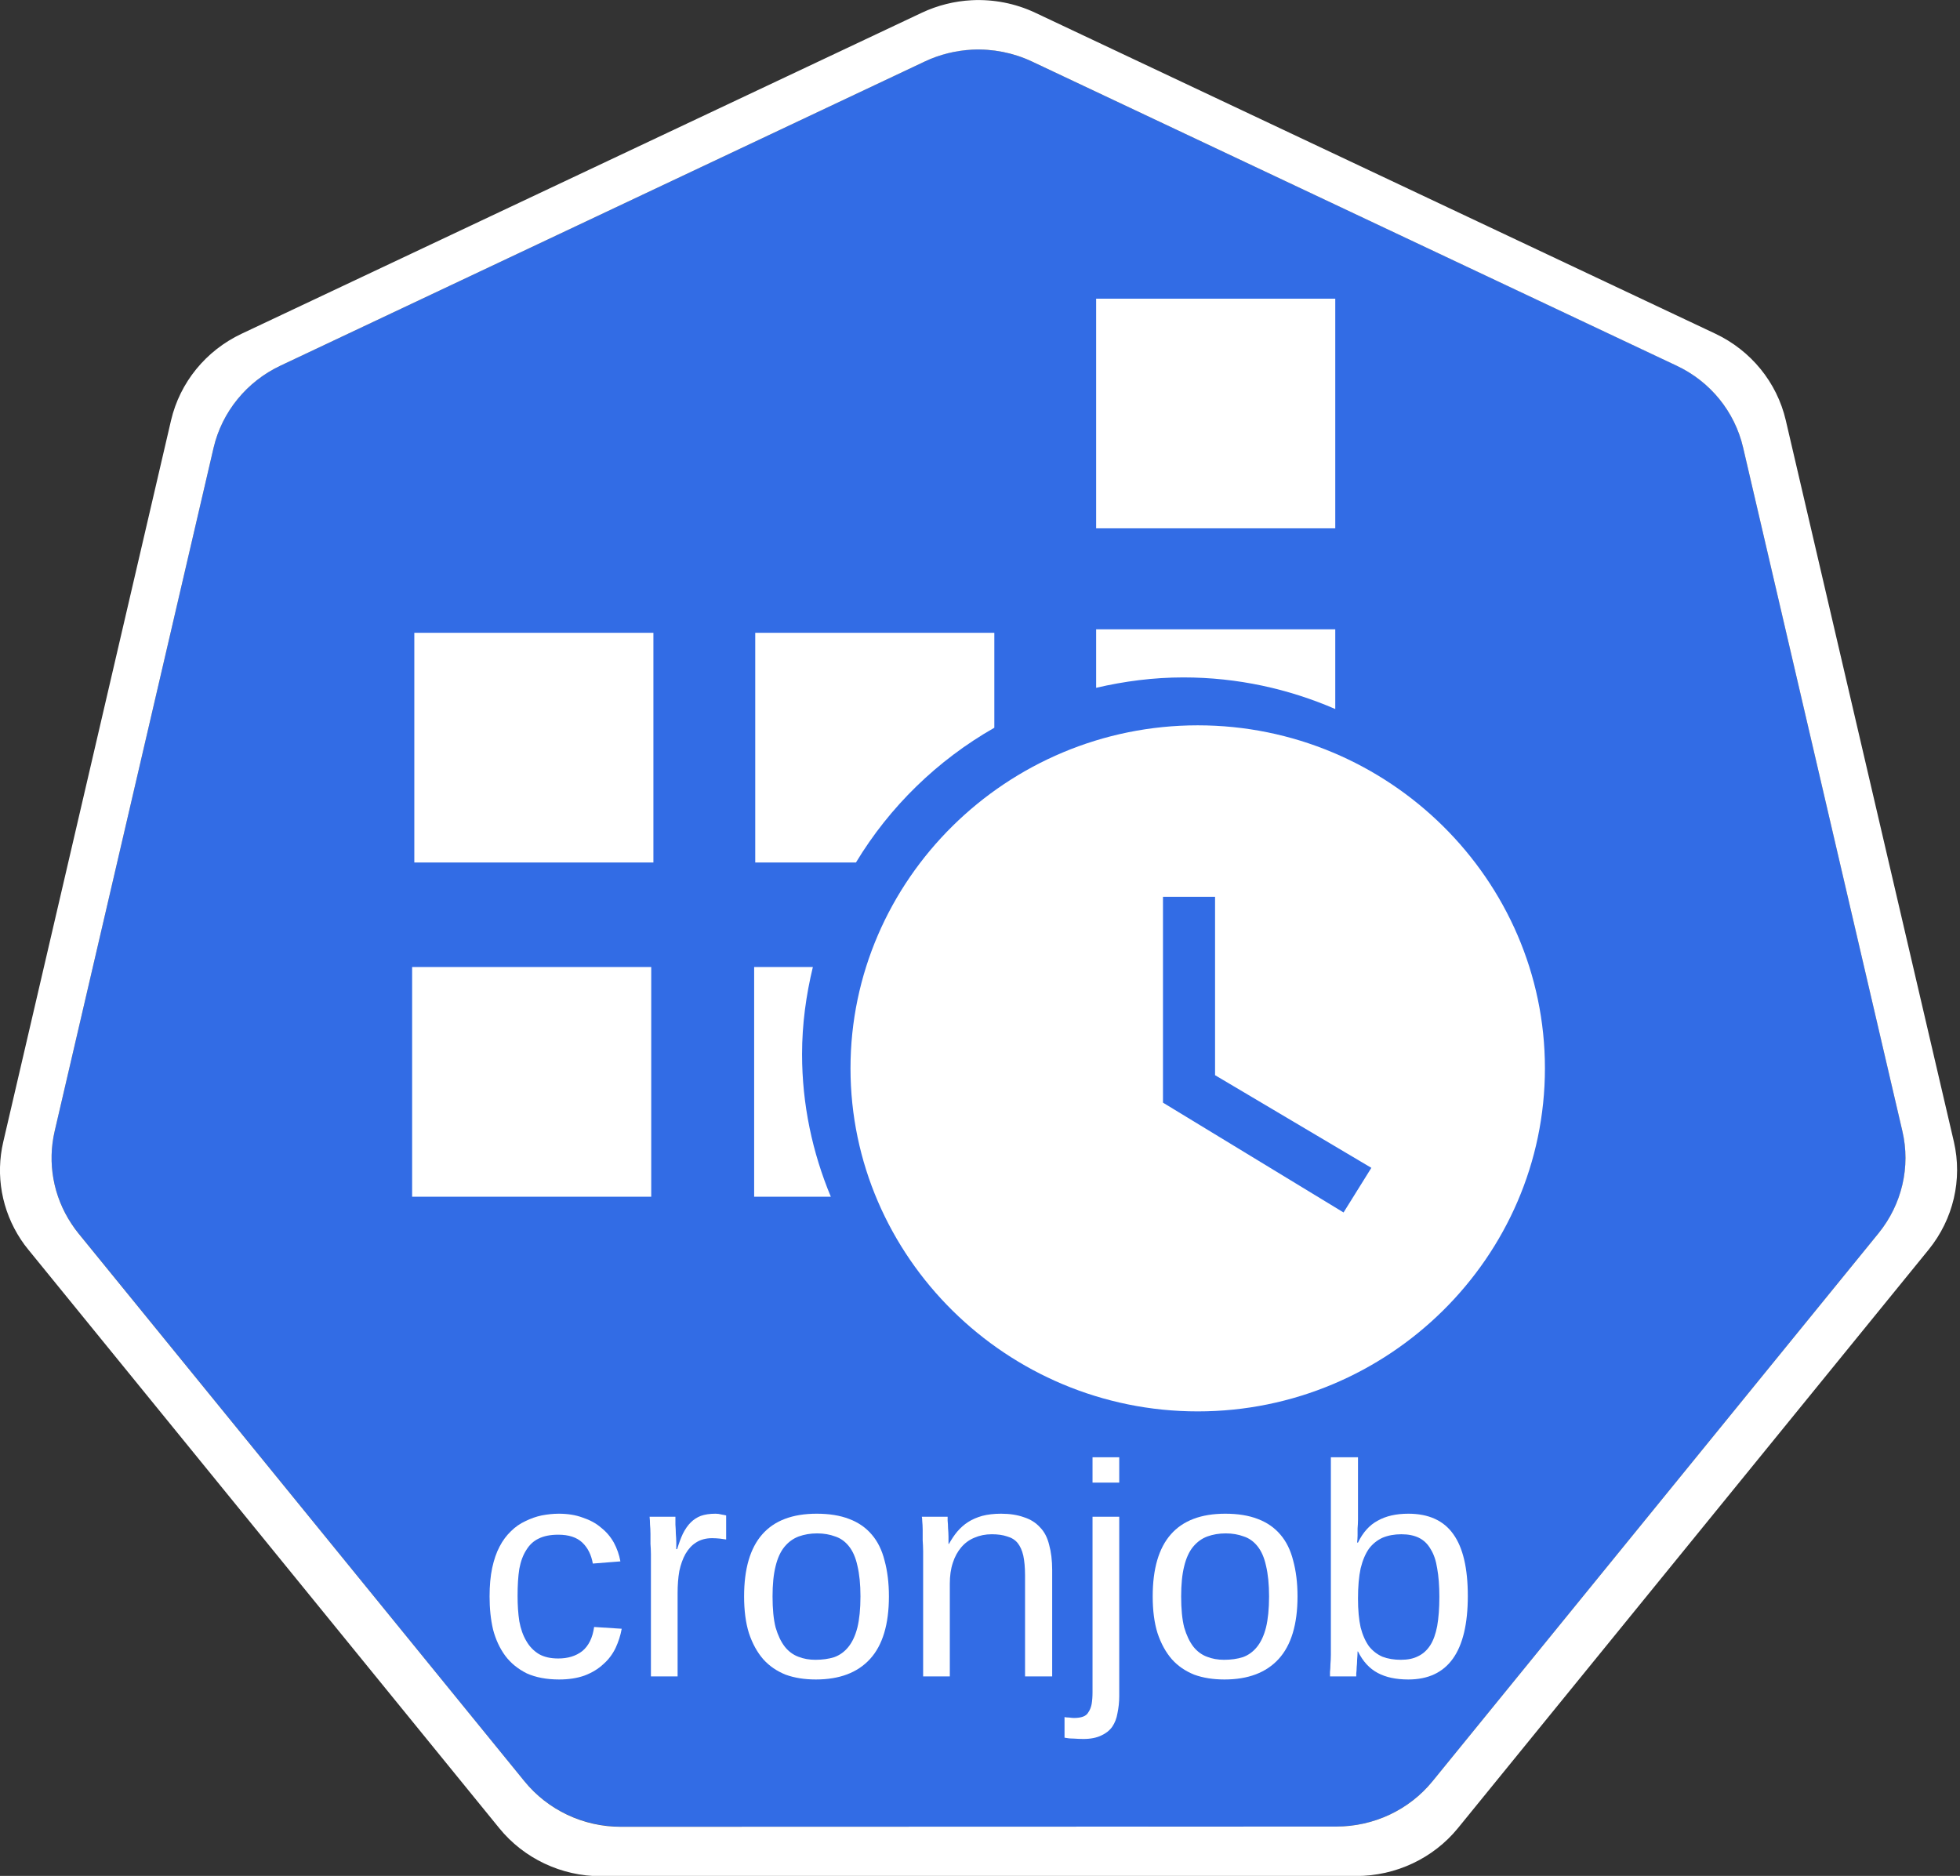 <?xml version="1.0" encoding="UTF-8"?>
<svg xmlns="http://www.w3.org/2000/svg" xmlns:xlink="http://www.w3.org/1999/xlink" width="70pt" height="67pt" viewBox="0 0 70 67" version="1.1">
<rect x="0" y="0" width="70" height="67" fill="#333333" stroke="none"/>
<defs>
<g>
<symbol overflow="visible" id="glyph0-0">
<path style="stroke:none;" d="M 0.359 0 L 0.359 -7.203 L 3.266 -7.203 L 3.266 0 Z M 0.719 -0.359 L 2.906 -0.359 L 2.906 -6.844 L 0.719 -6.844 Z M 0.719 -0.359 "/>
</symbol>
<symbol overflow="visible" id="glyph0-1">
<path style="stroke:none;" d="M 1.469 -2.875 C 1.469 -2.551 1.488 -2.25 1.531 -1.969 C 1.582 -1.695 1.664 -1.461 1.781 -1.266 C 1.895 -1.066 2.047 -0.91 2.234 -0.797 C 2.422 -0.691 2.648 -0.641 2.922 -0.641 C 3.266 -0.641 3.551 -0.727 3.781 -0.906 C 4.008 -1.094 4.148 -1.379 4.203 -1.766 L 5.188 -1.703 C 5.145 -1.461 5.07 -1.234 4.969 -1.016 C 4.863 -0.797 4.719 -0.602 4.531 -0.438 C 4.352 -0.27 4.129 -0.133 3.859 -0.031 C 3.598 0.062 3.297 0.109 2.953 0.109 C 2.504 0.109 2.117 0.035 1.797 -0.109 C 1.484 -0.266 1.227 -0.473 1.031 -0.734 C 0.832 -1.004 0.688 -1.316 0.594 -1.672 C 0.508 -2.035 0.469 -2.43 0.469 -2.859 C 0.469 -3.242 0.5 -3.582 0.562 -3.875 C 0.625 -4.164 0.711 -4.422 0.828 -4.641 C 0.941 -4.859 1.078 -5.039 1.234 -5.188 C 1.391 -5.344 1.562 -5.461 1.75 -5.547 C 1.938 -5.641 2.129 -5.707 2.328 -5.75 C 2.535 -5.789 2.738 -5.812 2.938 -5.812 C 3.258 -5.812 3.547 -5.766 3.797 -5.672 C 4.055 -5.586 4.273 -5.469 4.453 -5.312 C 4.641 -5.164 4.789 -4.988 4.906 -4.781 C 5.02 -4.57 5.098 -4.348 5.141 -4.109 L 4.156 -4.031 C 4.102 -4.344 3.977 -4.594 3.781 -4.781 C 3.582 -4.969 3.297 -5.062 2.922 -5.062 C 2.641 -5.062 2.406 -5.016 2.219 -4.922 C 2.039 -4.836 1.895 -4.703 1.781 -4.516 C 1.664 -4.336 1.582 -4.113 1.531 -3.844 C 1.488 -3.57 1.469 -3.25 1.469 -2.875 Z M 1.469 -2.875 "/>
</symbol>
<symbol overflow="visible" id="glyph0-2">
<path style="stroke:none;" d="M 0.766 0 L 0.766 -4.375 C 0.766 -4.5 0.758 -4.617 0.75 -4.734 C 0.75 -4.859 0.75 -4.977 0.75 -5.094 C 0.75 -5.219 0.742 -5.328 0.734 -5.422 C 0.734 -5.523 0.727 -5.617 0.719 -5.703 L 1.641 -5.703 C 1.641 -5.617 1.641 -5.523 1.641 -5.422 C 1.648 -5.316 1.656 -5.207 1.656 -5.094 C 1.664 -4.988 1.672 -4.883 1.672 -4.781 C 1.672 -4.688 1.672 -4.609 1.672 -4.547 L 1.703 -4.547 C 1.766 -4.754 1.832 -4.938 1.906 -5.094 C 1.988 -5.258 2.082 -5.395 2.188 -5.5 C 2.289 -5.602 2.41 -5.68 2.547 -5.734 C 2.691 -5.785 2.867 -5.812 3.078 -5.812 C 3.148 -5.812 3.223 -5.801 3.297 -5.781 C 3.367 -5.77 3.422 -5.758 3.453 -5.75 L 3.453 -4.891 C 3.391 -4.898 3.316 -4.91 3.234 -4.922 C 3.148 -4.93 3.055 -4.938 2.953 -4.938 C 2.723 -4.938 2.531 -4.883 2.375 -4.781 C 2.227 -4.688 2.102 -4.551 2 -4.375 C 1.906 -4.207 1.832 -4.004 1.781 -3.766 C 1.738 -3.523 1.719 -3.258 1.719 -2.969 L 1.719 0 Z M 0.766 0 "/>
</symbol>
<symbol overflow="visible" id="glyph0-3">
<path style="stroke:none;" d="M 5.625 -2.859 C 5.625 -1.859 5.398 -1.113 4.953 -0.625 C 4.504 -0.133 3.859 0.109 3.016 0.109 C 2.609 0.109 2.25 0.051 1.938 -0.062 C 1.625 -0.188 1.359 -0.367 1.141 -0.609 C 0.922 -0.859 0.75 -1.172 0.625 -1.547 C 0.508 -1.922 0.453 -2.359 0.453 -2.859 C 0.453 -4.828 1.316 -5.812 3.047 -5.812 C 3.492 -5.812 3.879 -5.75 4.203 -5.625 C 4.535 -5.5 4.805 -5.312 5.016 -5.062 C 5.223 -4.82 5.375 -4.516 5.469 -4.141 C 5.57 -3.773 5.625 -3.348 5.625 -2.859 Z M 4.609 -2.859 C 4.609 -3.297 4.57 -3.66 4.5 -3.953 C 4.438 -4.242 4.336 -4.473 4.203 -4.641 C 4.066 -4.816 3.898 -4.938 3.703 -5 C 3.516 -5.07 3.301 -5.109 3.062 -5.109 C 2.82 -5.109 2.602 -5.07 2.406 -5 C 2.207 -4.926 2.035 -4.801 1.891 -4.625 C 1.754 -4.457 1.648 -4.227 1.578 -3.938 C 1.504 -3.645 1.469 -3.285 1.469 -2.859 C 1.469 -2.41 1.504 -2.039 1.578 -1.75 C 1.66 -1.469 1.77 -1.238 1.906 -1.062 C 2.039 -0.895 2.203 -0.773 2.391 -0.703 C 2.578 -0.629 2.781 -0.594 3 -0.594 C 3.25 -0.594 3.473 -0.625 3.672 -0.688 C 3.867 -0.758 4.035 -0.879 4.172 -1.047 C 4.316 -1.223 4.426 -1.457 4.5 -1.75 C 4.57 -2.039 4.609 -2.41 4.609 -2.859 Z M 4.609 -2.859 "/>
</symbol>
<symbol overflow="visible" id="glyph0-4">
<path style="stroke:none;" d="M 4.406 0 L 4.406 -3.609 C 4.406 -3.891 4.383 -4.125 4.344 -4.312 C 4.301 -4.5 4.234 -4.648 4.141 -4.766 C 4.047 -4.879 3.922 -4.957 3.766 -5 C 3.617 -5.051 3.438 -5.078 3.219 -5.078 C 2.988 -5.078 2.781 -5.035 2.594 -4.953 C 2.414 -4.879 2.258 -4.766 2.125 -4.609 C 2 -4.461 1.898 -4.281 1.828 -4.062 C 1.754 -3.844 1.719 -3.594 1.719 -3.312 L 1.719 0 L 0.766 0 L 0.766 -4.484 C 0.766 -4.609 0.758 -4.734 0.75 -4.859 C 0.75 -4.992 0.75 -5.117 0.75 -5.234 C 0.75 -5.359 0.742 -5.461 0.734 -5.547 C 0.734 -5.629 0.727 -5.68 0.719 -5.703 L 1.641 -5.703 C 1.641 -5.68 1.641 -5.633 1.641 -5.562 C 1.648 -5.488 1.656 -5.398 1.656 -5.297 C 1.664 -5.191 1.672 -5.086 1.672 -4.984 C 1.672 -4.879 1.672 -4.797 1.672 -4.734 L 1.688 -4.734 C 1.781 -4.898 1.879 -5.047 1.984 -5.172 C 2.098 -5.305 2.227 -5.422 2.375 -5.516 C 2.52 -5.609 2.688 -5.68 2.875 -5.734 C 3.07 -5.785 3.297 -5.812 3.547 -5.812 C 3.859 -5.812 4.129 -5.77 4.359 -5.688 C 4.598 -5.613 4.789 -5.492 4.938 -5.328 C 5.094 -5.172 5.203 -4.961 5.266 -4.703 C 5.336 -4.453 5.375 -4.148 5.375 -3.797 L 5.375 0 Z M 4.406 0 "/>
</symbol>
<symbol overflow="visible" id="glyph0-5">
<path style="stroke:none;" d="M 0.734 -6.922 L 0.734 -7.828 L 1.688 -7.828 L 1.688 -6.922 Z M 1.688 0.703 C 1.688 0.922 1.664 1.125 1.625 1.312 C 1.594 1.5 1.531 1.66 1.438 1.797 C 1.344 1.93 1.211 2.035 1.047 2.109 C 0.879 2.191 0.664 2.234 0.406 2.234 C 0.289 2.234 0.172 2.227 0.047 2.219 C -0.066 2.219 -0.172 2.207 -0.266 2.188 L -0.266 1.453 C -0.223 1.461 -0.164 1.469 -0.094 1.469 C -0.031 1.477 0.02 1.484 0.062 1.484 C 0.195 1.484 0.305 1.469 0.391 1.438 C 0.484 1.406 0.551 1.348 0.594 1.266 C 0.645 1.191 0.68 1.098 0.703 0.984 C 0.723 0.867 0.734 0.727 0.734 0.562 L 0.734 -5.703 L 1.688 -5.703 Z M 1.688 0.703 "/>
</symbol>
<symbol overflow="visible" id="glyph0-6">
<path style="stroke:none;" d="M 5.625 -2.875 C 5.625 -0.883 4.914 0.109 3.5 0.109 C 3.062 0.109 2.695 0.031 2.406 -0.125 C 2.113 -0.281 1.879 -0.535 1.703 -0.891 L 1.688 -0.891 C 1.688 -0.797 1.68 -0.695 1.672 -0.594 C 1.672 -0.5 1.664 -0.41 1.656 -0.328 C 1.656 -0.242 1.648 -0.172 1.641 -0.109 C 1.641 -0.047 1.641 -0.008 1.641 0 L 0.703 0 C 0.703 -0.031 0.703 -0.082 0.703 -0.156 C 0.711 -0.238 0.719 -0.332 0.719 -0.438 C 0.727 -0.539 0.734 -0.656 0.734 -0.781 C 0.734 -0.906 0.734 -1.035 0.734 -1.172 L 0.734 -7.828 L 1.703 -7.828 L 1.703 -5.594 C 1.703 -5.488 1.695 -5.383 1.688 -5.281 C 1.688 -5.188 1.688 -5.102 1.688 -5.031 C 1.688 -4.945 1.68 -4.863 1.672 -4.781 L 1.703 -4.781 C 1.879 -5.145 2.113 -5.406 2.406 -5.562 C 2.695 -5.727 3.062 -5.812 3.5 -5.812 C 4.227 -5.812 4.766 -5.566 5.109 -5.078 C 5.453 -4.598 5.625 -3.863 5.625 -2.875 Z M 4.609 -2.844 C 4.609 -3.238 4.582 -3.578 4.531 -3.859 C 4.488 -4.141 4.41 -4.367 4.297 -4.547 C 4.191 -4.734 4.051 -4.867 3.875 -4.953 C 3.707 -5.035 3.5 -5.078 3.25 -5.078 C 3 -5.078 2.773 -5.035 2.578 -4.953 C 2.391 -4.867 2.227 -4.738 2.094 -4.562 C 1.969 -4.383 1.867 -4.148 1.797 -3.859 C 1.734 -3.566 1.703 -3.207 1.703 -2.781 C 1.703 -2.375 1.734 -2.031 1.797 -1.75 C 1.867 -1.477 1.969 -1.254 2.094 -1.078 C 2.227 -0.91 2.391 -0.785 2.578 -0.703 C 2.773 -0.629 2.992 -0.594 3.234 -0.594 C 3.473 -0.594 3.676 -0.633 3.844 -0.719 C 4.02 -0.801 4.164 -0.93 4.281 -1.109 C 4.395 -1.285 4.477 -1.516 4.531 -1.797 C 4.582 -2.086 4.609 -2.438 4.609 -2.844 Z M 4.609 -2.844 "/>
</symbol>
</g>
</defs>
<g id="surface1">
<path style=" stroke:none;fill-rule:nonzero;fill:rgb(19.608%,42.353%,89.804%);fill-opacity:1;" d="M 34.719 1.773 C 34.133 1.801 33.559 1.945 33.031 2.195 L 10.012 13.062 C 8.805 13.633 7.93 14.707 7.629 15.988 L 1.953 40.398 C 1.688 41.535 1.902 42.727 2.551 43.703 C 2.629 43.824 2.711 43.938 2.801 44.047 L 18.73 63.621 C 19.566 64.645 20.836 65.242 22.176 65.242 L 47.723 65.238 C 49.062 65.238 50.328 64.641 51.164 63.617 L 67.094 44.043 C 67.93 43.016 68.242 41.672 67.941 40.391 L 62.254 15.98 C 61.957 14.703 61.082 13.625 59.875 13.055 L 36.852 2.195 C 36.188 1.883 35.453 1.738 34.719 1.773 Z M 34.719 1.773 "/>
<path style=" stroke:none;fill-rule:nonzero;fill:rgb(100%,100%,100%);fill-opacity:1;" d="M 34.707 0.008 C 34.09 0.039 33.484 0.191 32.926 0.453 L 8.625 11.922 C 7.352 12.523 6.426 13.66 6.109 15.012 L 0.117 40.781 C -0.164 41.98 0.062 43.238 0.746 44.273 C 0.828 44.398 0.918 44.52 1.012 44.633 L 17.832 65.297 C 18.711 66.379 20.051 67.012 21.465 67.012 L 48.438 67.004 C 49.848 67.004 51.188 66.375 52.07 65.293 L 68.883 44.629 C 69.762 43.543 70.094 42.129 69.781 40.777 L 63.777 15.008 C 63.461 13.656 62.535 12.52 61.262 11.918 L 36.961 0.449 C 36.258 0.121 35.484 -0.031 34.707 0.008 Z M 34.719 1.773 C 35.453 1.738 36.188 1.883 36.852 2.195 L 59.875 13.059 C 61.082 13.625 61.957 14.703 62.254 15.984 L 67.941 40.395 C 68.242 41.672 67.926 43.016 67.094 44.043 L 51.164 63.617 C 50.328 64.645 49.062 65.238 47.723 65.238 L 22.172 65.246 C 20.832 65.246 19.566 64.648 18.73 63.621 L 2.801 44.051 C 2.711 43.938 2.625 43.824 2.551 43.707 C 1.902 42.727 1.688 41.535 1.953 40.398 L 7.629 15.988 C 7.93 14.711 8.805 13.633 10.012 13.062 L 33.031 2.195 C 33.559 1.945 34.133 1.805 34.719 1.773 Z M 34.719 1.773 "/>
<g style="fill:rgb(100%,100%,100%);fill-opacity:1;">
  <use xlink:href="#glyph0-1" x="17.016" y="59.876"/>
  <use xlink:href="#glyph0-2" x="22.481" y="59.876"/>
  <use xlink:href="#glyph0-3" x="26.122" y="59.876"/>
  <use xlink:href="#glyph0-4" x="32.203" y="59.876"/>
  <use xlink:href="#glyph0-5" x="38.285" y="59.876"/>
  <use xlink:href="#glyph0-3" x="40.715" y="59.876"/>
  <use xlink:href="#glyph0-6" x="46.797" y="59.876"/>
</g>
<path style=" stroke:none;fill-rule:nonzero;fill:rgb(100%,100%,100%);fill-opacity:1;" d="M 39.148 10.668 L 39.148 18.871 L 47.688 18.871 L 47.688 10.668 Z M 39.148 22.477 L 39.148 24.566 C 40.152 24.332 41.191 24.195 42.266 24.195 C 44.191 24.195 46.023 24.602 47.688 25.324 L 47.688 22.477 Z M 14.797 22.602 L 14.797 30.805 L 23.336 30.805 L 23.336 22.602 Z M 26.973 22.602 L 26.973 30.805 L 30.57 30.805 C 31.773 28.812 33.477 27.152 35.512 25.992 L 35.512 22.602 Z M 14.719 34.539 L 14.719 42.742 L 23.258 42.742 L 23.258 34.539 Z M 26.934 34.539 L 26.934 42.742 L 29.672 42.742 C 29.016 41.168 28.645 39.449 28.645 37.652 C 28.645 36.578 28.789 35.539 29.031 34.539 Z M 26.934 34.539 "/>
<path style=" stroke:none;fill-rule:nonzero;fill:rgb(100%,100%,100%);fill-opacity:1;" d="M 42.777 25.906 C 35.957 25.906 30.375 31.418 30.375 38.156 C 30.375 44.895 35.957 50.41 42.777 50.41 C 49.598 50.41 55.176 44.895 55.176 38.156 C 55.176 31.418 49.598 25.906 42.777 25.906 Z M 47.984 43.305 L 41.535 39.383 L 41.535 32.031 L 43.395 32.031 L 43.395 38.402 L 48.977 41.711 Z M 47.984 43.305 "/>
</g>
</svg>
